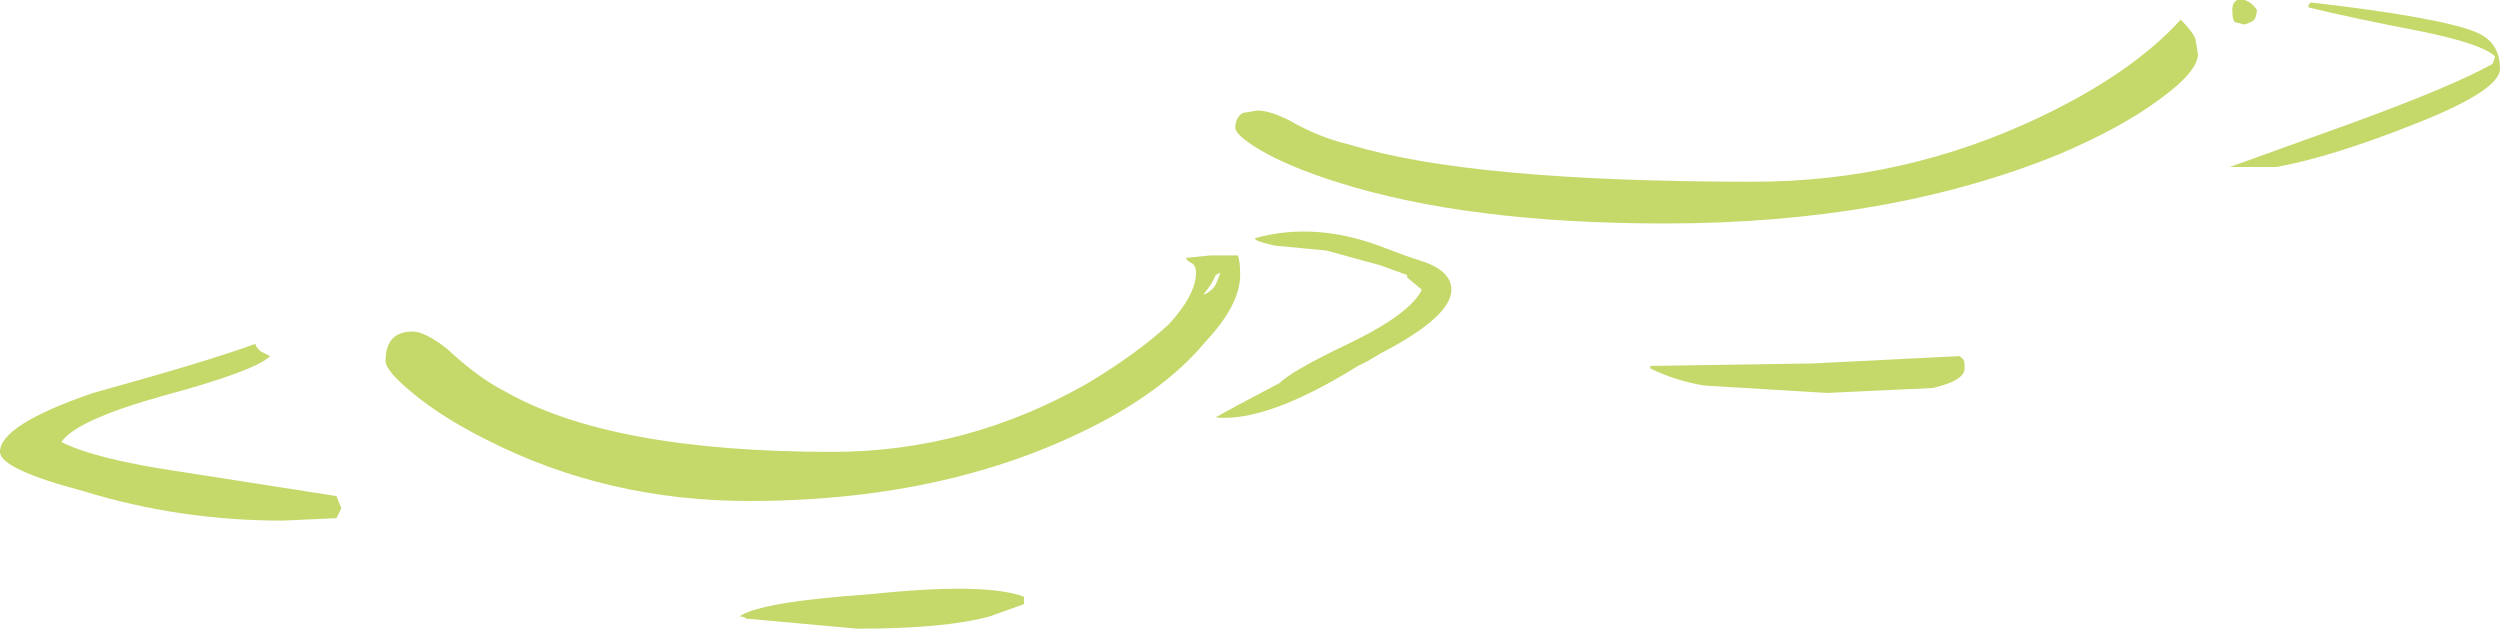 <?xml version="1.0" encoding="UTF-8" standalone="no"?>
<svg xmlns:ffdec="https://www.free-decompiler.com/flash" xmlns:xlink="http://www.w3.org/1999/xlink" ffdec:objectType="shape" height="12.8px" width="50.9px" xmlns="http://www.w3.org/2000/svg">
  <g transform="matrix(1.0, 0.0, 0.0, 1.0, 27.5, 9.05)">
    <path d="M1.4 -3.75 Q2.05 -3.55 2.05 -3.15 2.05 -2.6 0.6 -1.85 L0.35 -1.7 0.15 -1.6 Q-1.7 -0.45 -2.75 -0.55 -2.5 -0.7 -1.45 -1.25 -1.2 -1.5 -0.05 -2.05 1.2 -2.65 1.45 -3.15 L1.15 -3.4 1.15 -3.45 0.6 -3.65 -0.5 -3.95 -1.55 -4.05 -1.75 -4.1 Q-1.95 -4.15 -1.95 -4.2 -0.7 -4.55 0.7 -4.0 L1.1 -3.85 1.4 -3.75 M7.2 -1.2 Q6.6 -1.3 6.1 -1.55 L6.1 -1.6 9.4 -1.65 12.4 -1.8 12.45 -1.75 Q12.5 -1.75 12.5 -1.55 12.5 -1.3 11.85 -1.15 L9.7 -1.05 7.2 -1.2 M19.5 -8.95 L19.55 -9.0 Q22.15 -8.7 22.9 -8.4 23.4 -8.2 23.4 -7.65 23.4 -7.2 21.6 -6.5 19.95 -5.85 18.85 -5.65 L17.9 -5.65 20.4 -6.55 Q22.45 -7.3 23.25 -7.75 L23.3 -7.9 Q23.05 -8.15 21.85 -8.4 20.3 -8.7 19.5 -8.9 L19.5 -8.95 M18.2 -9.05 Q18.35 -9.0 18.45 -8.85 18.45 -8.75 18.4 -8.65 18.35 -8.6 18.2 -8.55 L18.0 -8.6 Q17.95 -8.65 17.95 -8.85 17.95 -9.0 18.05 -9.05 L18.2 -9.05 M17.2 -8.25 L17.25 -7.95 Q17.25 -7.6 16.5 -7.05 15.7 -6.45 14.4 -5.9 10.95 -4.5 6.4 -4.5 2.35 -4.5 -0.3 -5.35 -1.25 -5.65 -1.85 -6.0 -2.35 -6.3 -2.35 -6.45 -2.35 -6.65 -2.2 -6.75 L-1.9 -6.8 Q-1.65 -6.8 -1.25 -6.6 -0.65 -6.25 0.0 -6.1 2.45 -5.35 8.2 -5.35 11.25 -5.35 14.0 -6.65 15.9 -7.55 16.9 -8.65 17.15 -8.4 17.2 -8.25 M-26.25 -0.05 Q-25.55 0.3 -23.85 0.55 L-20.65 1.05 -20.55 1.3 -20.65 1.5 -21.75 1.55 Q-23.85 1.55 -25.8 0.95 -27.5 0.5 -27.5 0.15 -27.5 -0.4 -25.6 -1.05 -23.25 -1.7 -22.3 -2.05 -22.3 -2.0 -22.2 -1.9 L-22.0 -1.8 Q-22.3 -1.5 -24.15 -1.0 -25.95 -0.5 -26.25 -0.05 M-19.1 -1.05 Q-19.65 -1.5 -19.65 -1.7 -19.65 -2.3 -19.1 -2.3 -18.85 -2.3 -18.4 -1.95 -17.75 -1.35 -17.25 -1.1 -15.1 0.15 -10.55 0.15 -7.8 0.15 -5.35 -1.25 -4.35 -1.85 -3.7 -2.45 -3.15 -3.05 -3.15 -3.5 -3.15 -3.65 -3.25 -3.7 -3.35 -3.75 -3.35 -3.8 L-2.85 -3.85 -2.3 -3.85 Q-2.25 -3.75 -2.25 -3.45 -2.25 -2.85 -2.95 -2.1 -3.65 -1.25 -4.9 -0.55 -8.0 1.15 -12.25 1.15 -15.15 1.15 -17.6 -0.1 -18.5 -0.55 -19.1 -1.05 M-2.75 -3.45 Q-2.8 -3.3 -3.0 -3.05 -2.85 -3.1 -2.75 -3.25 L-2.65 -3.5 -2.75 -3.45 M-6.65 3.25 L-7.35 3.5 Q-8.25 3.75 -10.05 3.75 L-12.25 3.55 -12.3 3.55 Q-12.35 3.5 -12.45 3.5 -12.0 3.2 -9.8 3.05 -7.45 2.8 -6.65 3.1 L-6.65 3.25" fill="#c4d96a" fill-rule="evenodd" stroke="none"/>
  </g>
</svg>
